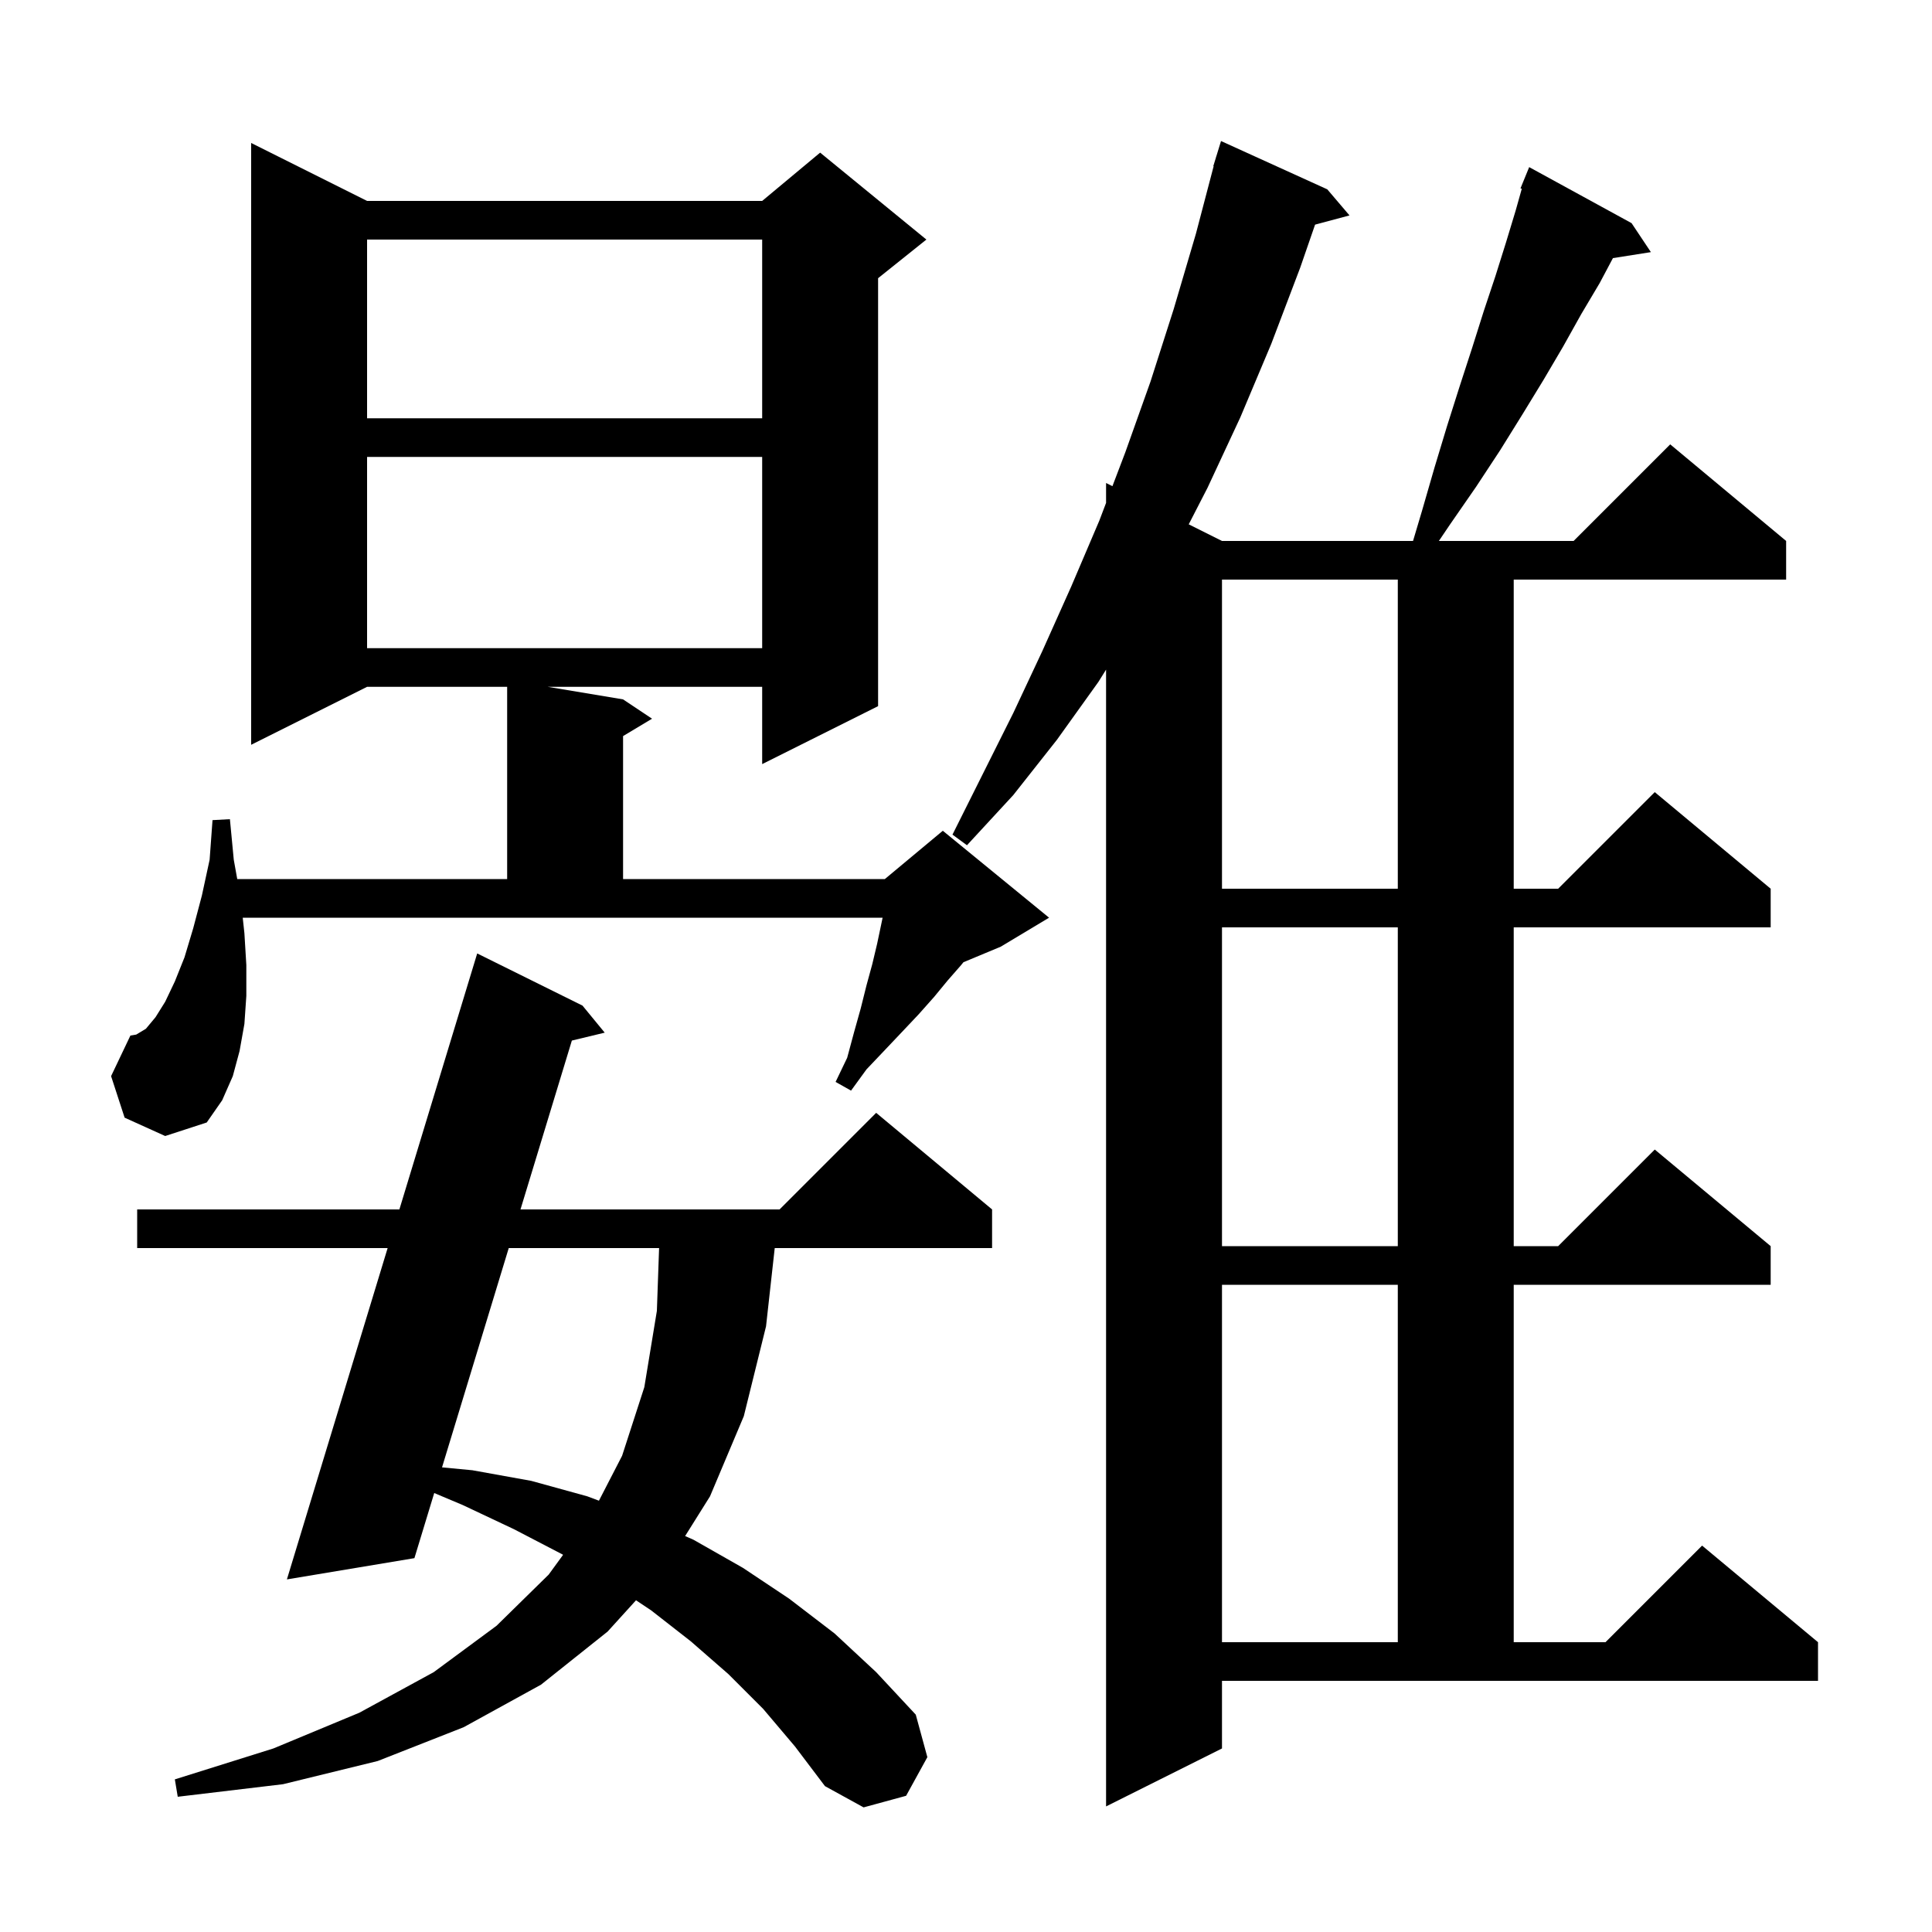 <svg xmlns="http://www.w3.org/2000/svg" xmlns:xlink="http://www.w3.org/1999/xlink" version="1.1" baseProfile="full" viewBox="0 0 200 200" width="200" height="200">
<g fill="black">
<path d="M 79.0 176.9 L 75.4 173.3 L 71.5 169.9 L 67.4 166.7 L 65.841 165.66 L 62.9 168.9 L 56.0 174.4 L 48.0 178.8 L 39.1 182.3 L 29.3 184.7 L 18.4 186.0 L 18.1 184.2 L 28.3 181.0 L 37.2 177.3 L 44.9 173.1 L 51.4 168.3 L 56.8 163.0 L 58.291 160.954 L 58.2 160.9 L 53.2 158.3 L 47.9 155.8 L 44.951 154.558 L 42.9 161.3 L 29.7 163.5 L 40.128 129.2 L 14.2 129.2 L 14.2 125.2 L 41.344 125.2 L 49.4 98.7 L 60.3 104.1 L 62.6 106.9 L 59.199 107.719 L 53.881 125.2 L 80.7 125.2 L 90.7 115.2 L 102.7 125.2 L 102.7 129.2 L 80.2 129.2 L 79.3 137.3 L 77.0 146.6 L 73.5 154.9 L 70.924 159.011 L 71.8 159.4 L 76.9 162.3 L 81.7 165.5 L 86.4 169.1 L 90.7 173.1 L 94.8 177.5 L 96.0 181.9 L 93.8 185.9 L 89.4 187.1 L 85.4 184.9 L 82.3 180.8 Z M 126.5 181.0 L 114.5 187.0 L 114.5 69.32 L 113.7 70.6 L 109.4 76.6 L 104.9 82.3 L 100.1 87.5 L 98.6 86.4 L 104.9 73.8 L 107.9 67.4 L 110.9 60.7 L 113.8 53.9 L 114.5 52.059 L 114.5 50.0 L 115.158 50.329 L 116.5 46.8 L 119.1 39.5 L 121.5 32.0 L 123.8 24.2 L 125.636 17.207 L 125.6 17.2 L 125.855 16.37 L 125.9 16.2 L 125.907 16.202 L 126.4 14.6 L 137.4 19.6 L 139.7 22.3 L 136.137 23.254 L 134.6 27.7 L 131.6 35.6 L 128.4 43.2 L 125.0 50.5 L 123.057 54.278 L 126.5 56.0 L 146.277 56.0 L 147.2 52.9 L 148.5 48.4 L 149.8 44.1 L 151.1 40.0 L 152.4 36.0 L 153.6 32.2 L 154.8 28.6 L 155.9 25.1 L 156.9 21.8 L 157.535 19.542 L 157.4 19.5 L 158.3 17.3 L 168.9 23.1 L 170.9 26.1 L 166.97 26.72 L 165.6 29.3 L 163.7 32.5 L 161.8 35.9 L 159.8 39.3 L 157.6 42.9 L 155.3 46.6 L 152.8 50.4 L 150.1 54.3 L 148.952 56.0 L 162.9 56.0 L 172.9 46.0 L 184.9 56.0 L 184.9 60.0 L 156.7 60.0 L 156.7 92.0 L 161.3 92.0 L 171.3 82.0 L 183.3 92.0 L 183.3 96.0 L 156.7 96.0 L 156.7 129.0 L 161.3 129.0 L 171.3 119.0 L 183.3 129.0 L 183.3 133.0 L 156.7 133.0 L 156.7 170.0 L 166.2 170.0 L 176.2 160.0 L 188.2 170.0 L 188.2 174.0 L 126.5 174.0 Z M 126.5 133.0 L 126.5 170.0 L 144.7 170.0 L 144.7 133.0 Z M 52.665 129.2 L 45.759 151.901 L 48.9 152.2 L 55.0 153.3 L 60.8 154.9 L 62.002 155.351 L 64.4 150.7 L 66.7 143.6 L 68.0 135.7 L 68.229 129.2 Z M 126.5 96.0 L 126.5 129.0 L 144.7 129.0 L 144.7 96.0 Z M 12.9 115.7 L 11.5 111.4 L 13.5 107.2 L 14.1 107.1 L 15.1 106.5 L 16.1 105.3 L 17.1 103.7 L 18.1 101.6 L 19.1 99.1 L 20.0 96.1 L 20.9 92.7 L 21.7 89.0 L 22.0 84.9 L 23.8 84.8 L 24.2 89.0 L 24.559 91.0 L 52.5 91.0 L 52.5 71.1 L 38.0 71.1 L 26.0 77.1 L 26.0 14.8 L 38.0 20.8 L 78.9 20.8 L 84.9 15.8 L 95.9 24.8 L 90.9 28.8 L 90.9 73.1 L 78.9 79.1 L 78.9 71.1 L 56.7 71.1 L 64.5 72.4 L 67.5 74.4 L 64.5 76.2 L 64.5 91.0 L 91.6 91.0 L 97.6 86.0 L 108.6 95.0 L 103.6 98.0 L 99.735 99.61 L 99.5 99.9 L 98.1 101.5 L 96.7 103.2 L 95.1 105.0 L 93.4 106.8 L 91.6 108.7 L 89.7 110.7 L 88.1 112.9 L 86.5 112.0 L 87.7 109.5 L 88.4 106.9 L 89.1 104.4 L 89.7 102.0 L 90.3 99.8 L 90.8 97.7 L 91.368 95.0 L 25.127 95.0 L 25.3 96.6 L 25.5 99.9 L 25.5 103.1 L 25.3 106.0 L 24.8 108.8 L 24.1 111.4 L 23.0 113.9 L 21.4 116.2 L 17.1 117.6 Z M 126.5 60.0 L 126.5 92.0 L 144.7 92.0 L 144.7 60.0 Z M 38.0 47.3 L 38.0 67.1 L 78.9 67.1 L 78.9 47.3 Z M 38.0 24.8 L 38.0 43.3 L 78.9 43.3 L 78.9 24.8 Z " />
</g>
</svg>
